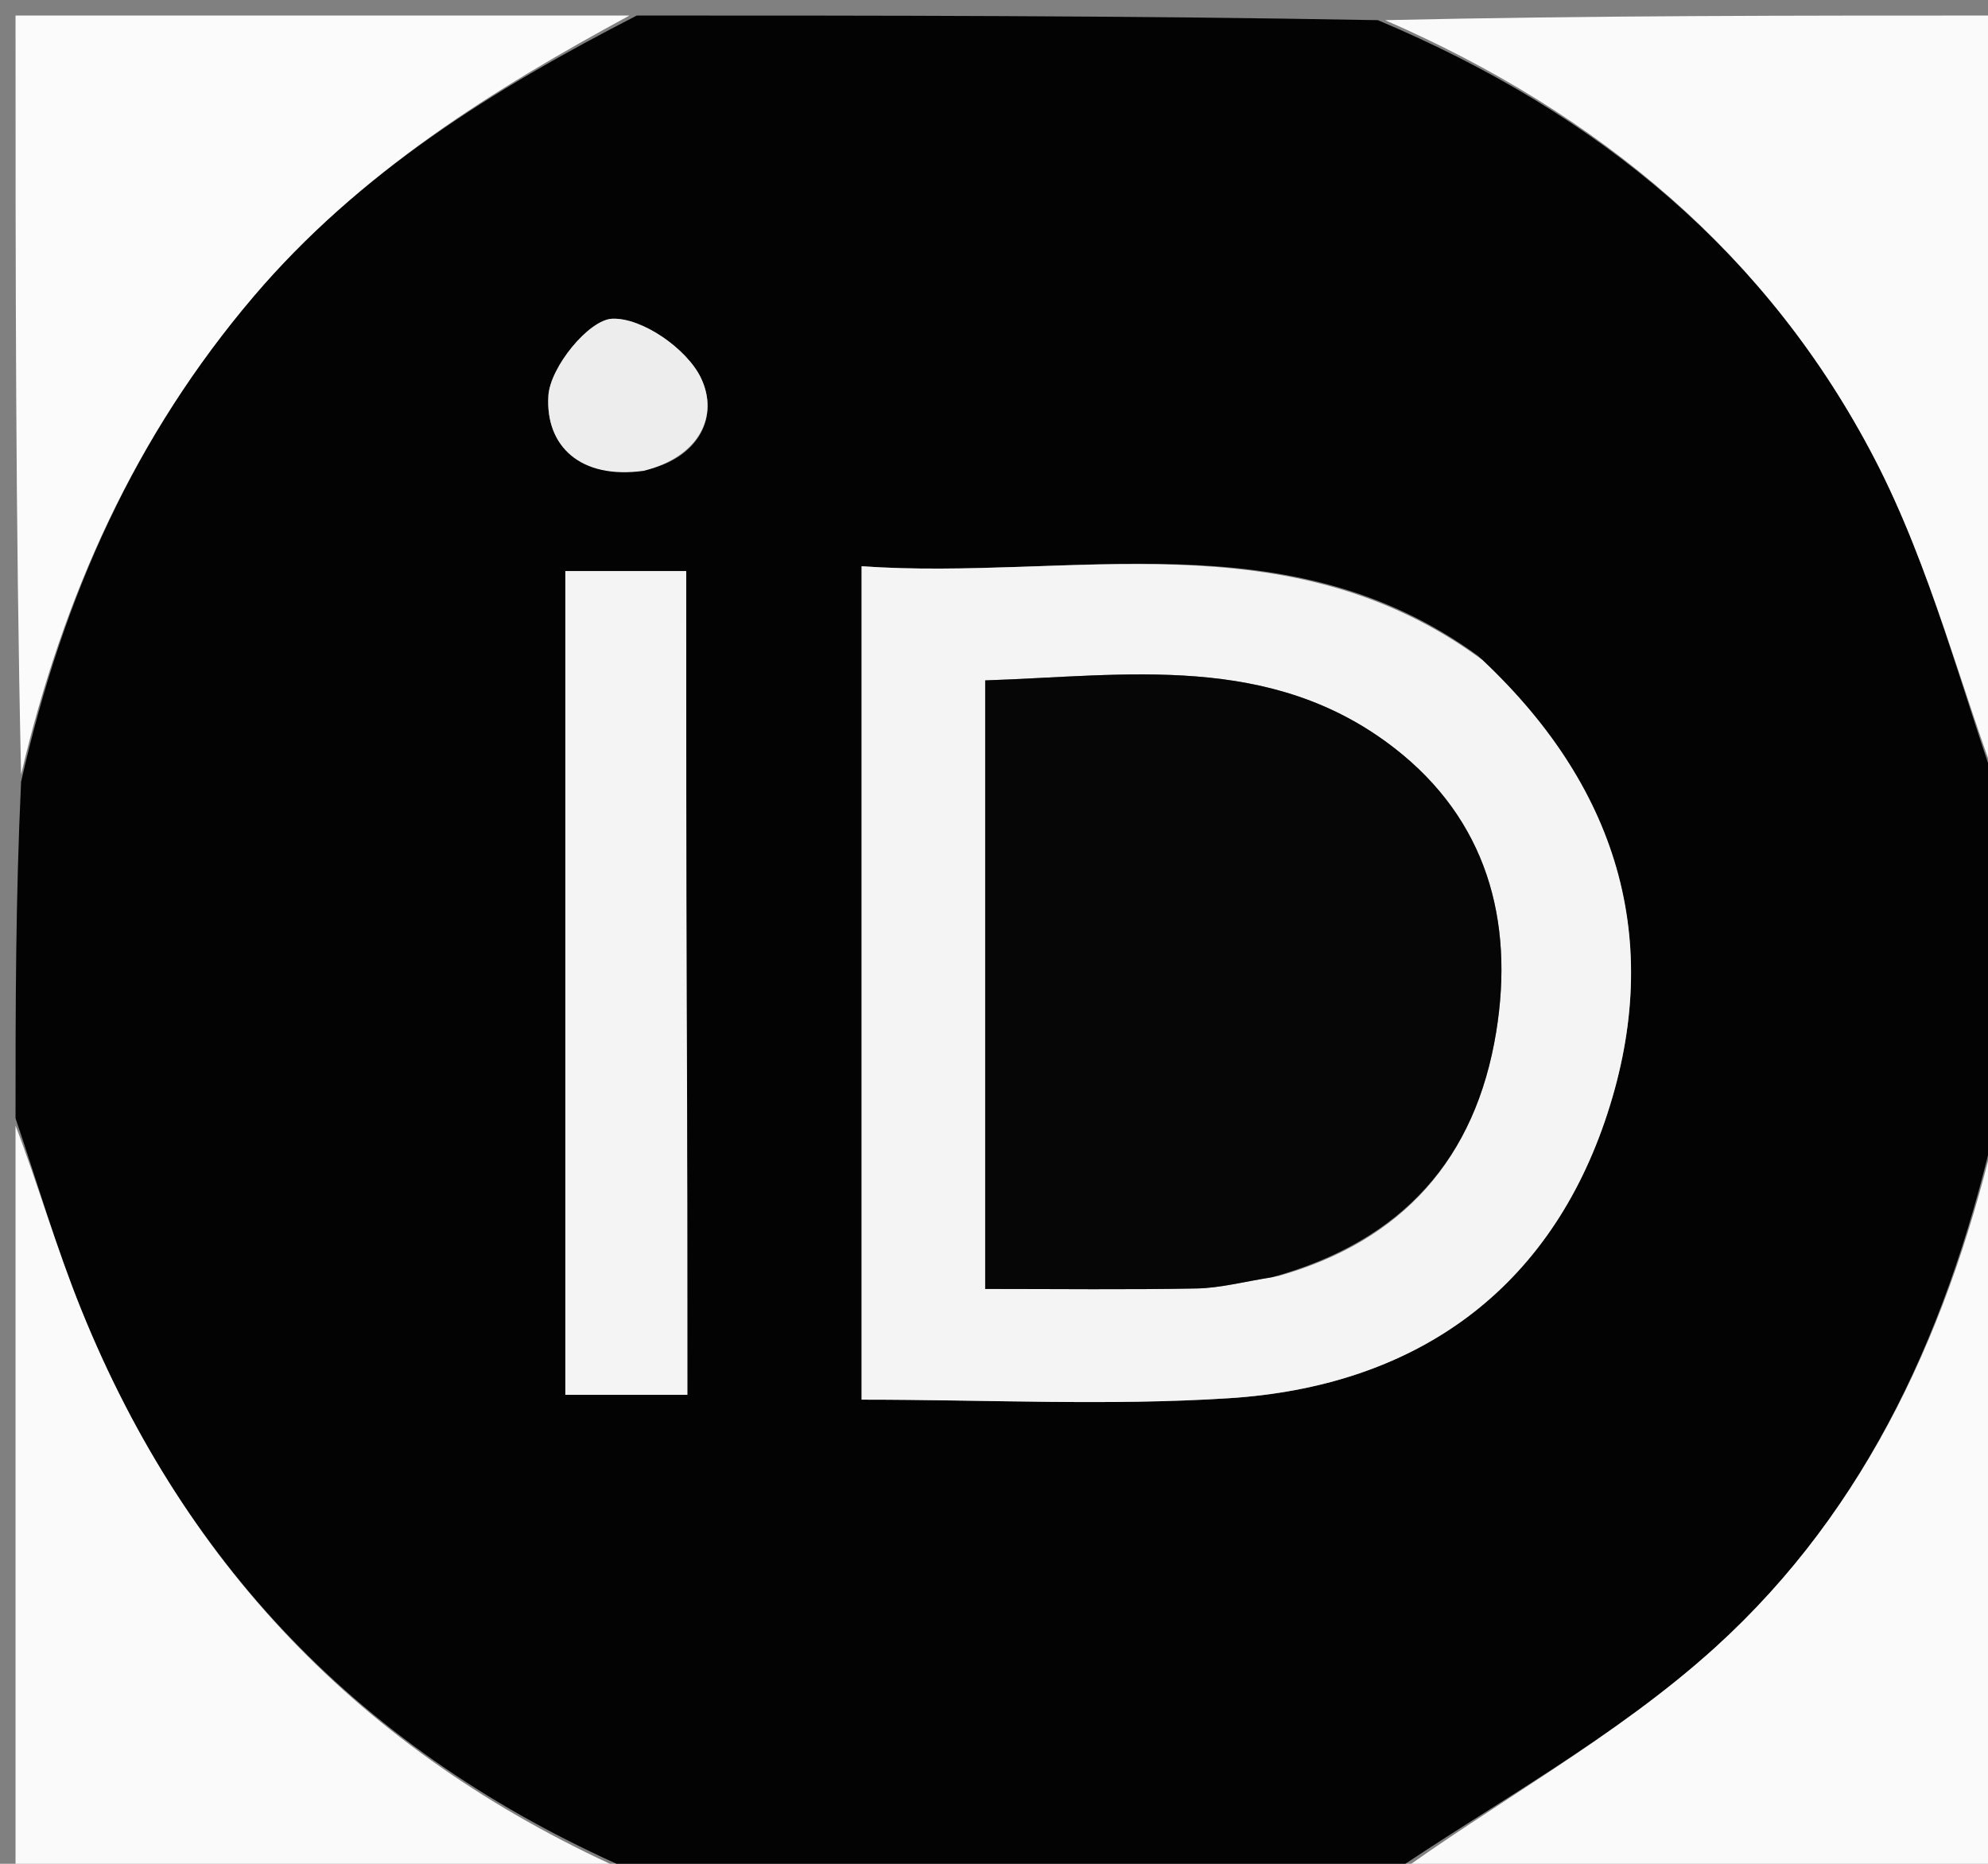 <svg version="1.1" id="Layer_1" xmlns="http://www.w3.org/2000/svg" xmlns:xlink="http://www.w3.org/1999/xlink" x="0px" y="0px"
	 width="100%" viewBox="0 0 128 120" enable-background="new 0 0 128 120" xml:space="preserve">
<rect x="0" y="0" width="128" height="120" fill="#808080" stroke="none"/>
<path fill="#030303" opacity="1" stroke="none" 
	d="
M129,52 
	C129,58.354 129,64.709 128.636,71.65 
	C125.649,85.265 120.298,97.121 110.449,106.058 
	C104.049,111.865 96.2,116.075 89,121 
	C73.312,121 57.625,121 41.29,120.7 
	C23.863,113.259 12.055,101.204 5.232,84.323 
	C3.607,80.302 2.4,76.112 1,72 
	C1,64.979 1,57.958 1.358,50.337 
	C4.068,38.316 8.731,28.016 16.333,19.082 
	C23.135,11.089 31.818,5.717 41,1 
	C56.688,1 72.375,1 88.714,1.298 
	C103.004,7.315 113.878,16.417 120.685,29.509 
	C124.343,36.545 126.284,44.474 129,52 
M95.192,42.248 
	C82.879,33.242 68.875,37.404 55.476,36.457 
	C55.476,54.716 55.476,72.285 55.476,90.116 
	C63.612,90.116 71.418,90.521 79.166,90.021 
	C90.84,89.269 99.489,83.371 103.322,72.214 
	C107.16,61.043 104.465,50.964 95.192,42.248 
M44.183,64.506 
	C44.183,55.287 44.183,46.068 44.183,36.767 
	C41.171,36.767 38.768,36.767 36.4,36.767 
	C36.4,54.666 36.4,72.194 36.4,89.804 
	C39.204,89.804 41.71,89.804 44.256,89.804 
	C44.256,81.422 44.256,73.464 44.183,64.506 
M41.801,30.198 
	C45.016,29.407 46.318,26.79 45.124,24.319 
	C44.222,22.455 41.35,20.451 39.428,20.521 
	C37.917,20.576 35.423,23.635 35.309,25.48 
	C35.11,28.717 37.355,30.884 41.801,30.198 
z"/>
<path fill="#FAFAFA" opacity="1" stroke="none" 
	d="
M89.469,121 
	C96.2,116.075 104.049,111.865 110.449,106.058 
	C120.298,97.121 125.649,85.265 128.636,72.119 
	C129,88.253 129,104.505 129,121 
	C115.98,121 102.959,121 89.469,121 
z"/>
<path fill="#FAFAFA" opacity="1" stroke="none" 
	d="
M129,51.531 
	C126.284,44.474 124.343,36.545 120.685,29.509 
	C113.878,16.417 103.004,7.315 89.182,1.298 
	C102.269,1 115.538,1 129,1 
	C129,17.687 129,34.375 129,51.531 
z"/>
<path fill="#FAFAFA" opacity="1" stroke="none" 
	d="
M1,72.469 
	C2.4,76.112 3.607,80.302 5.232,84.323 
	C12.055,101.204 23.863,113.259 40.821,120.7 
	C27.733,121 14.465,121 1,121 
	C1,104.98 1,88.958 1,72.469 
z"/>
<path fill="#FBFBFB" opacity="1" stroke="none" 
	d="
M40.531,1 
	C31.818,5.717 23.135,11.089 16.333,19.082 
	C8.731,28.016 4.068,38.316 1.358,49.868 
	C1,33.747 1,17.495 1,1 
	C14.02,1 27.041,1 40.531,1 
z"/>
<path fill="#F4F4F4" opacity="1" stroke="none" 
	d="
M95.451,42.497 
	C104.465,50.964 107.16,61.043 103.322,72.214 
	C99.489,83.371 90.84,89.269 79.166,90.021 
	C71.418,90.521 63.612,90.116 55.476,90.116 
	C55.476,72.285 55.476,54.716 55.476,36.457 
	C68.875,37.404 82.879,33.242 95.451,42.497 
M82.309,82.159 
	C90.327,79.901 95.011,74.58 96.335,66.437 
	C97.509,59.215 95.692,52.762 89.793,48.175 
	C81.814,41.972 72.511,43.508 63.433,43.807 
	C63.433,57.135 63.433,69.865 63.433,82.988 
	C68.157,82.988 72.613,83.043 77.066,82.957 
	C78.542,82.928 80.011,82.537 82.309,82.159 
z"/>
<path fill="#F4F4F4" opacity="1" stroke="none" 
	d="
M44.219,65.006 
	C44.256,73.464 44.256,81.422 44.256,89.804 
	C41.71,89.804 39.204,89.804 36.4,89.804 
	C36.4,72.194 36.4,54.666 36.4,36.767 
	C38.768,36.767 41.171,36.767 44.183,36.767 
	C44.183,46.068 44.183,55.287 44.219,65.006 
z"/>
<path fill="#EDEDED" opacity="1" stroke="none" 
	d="
M41.452,30.313 
	C37.355,30.884 35.11,28.717 35.309,25.48 
	C35.423,23.635 37.917,20.576 39.428,20.521 
	C41.35,20.451 44.222,22.455 45.124,24.319 
	C46.318,26.79 45.016,29.407 41.452,30.313 
z"/>
<path fill="#060606" opacity="1" stroke="none" 
	d="
M81.896,82.235 
	C80.011,82.537 78.542,82.928 77.066,82.957 
	C72.613,83.043 68.157,82.988 63.433,82.988 
	C63.433,69.865 63.433,57.135 63.433,43.807 
	C72.511,43.508 81.814,41.972 89.793,48.175 
	C95.692,52.762 97.509,59.215 96.335,66.437 
	C95.011,74.58 90.327,79.901 81.896,82.235 
z"/>
</svg>